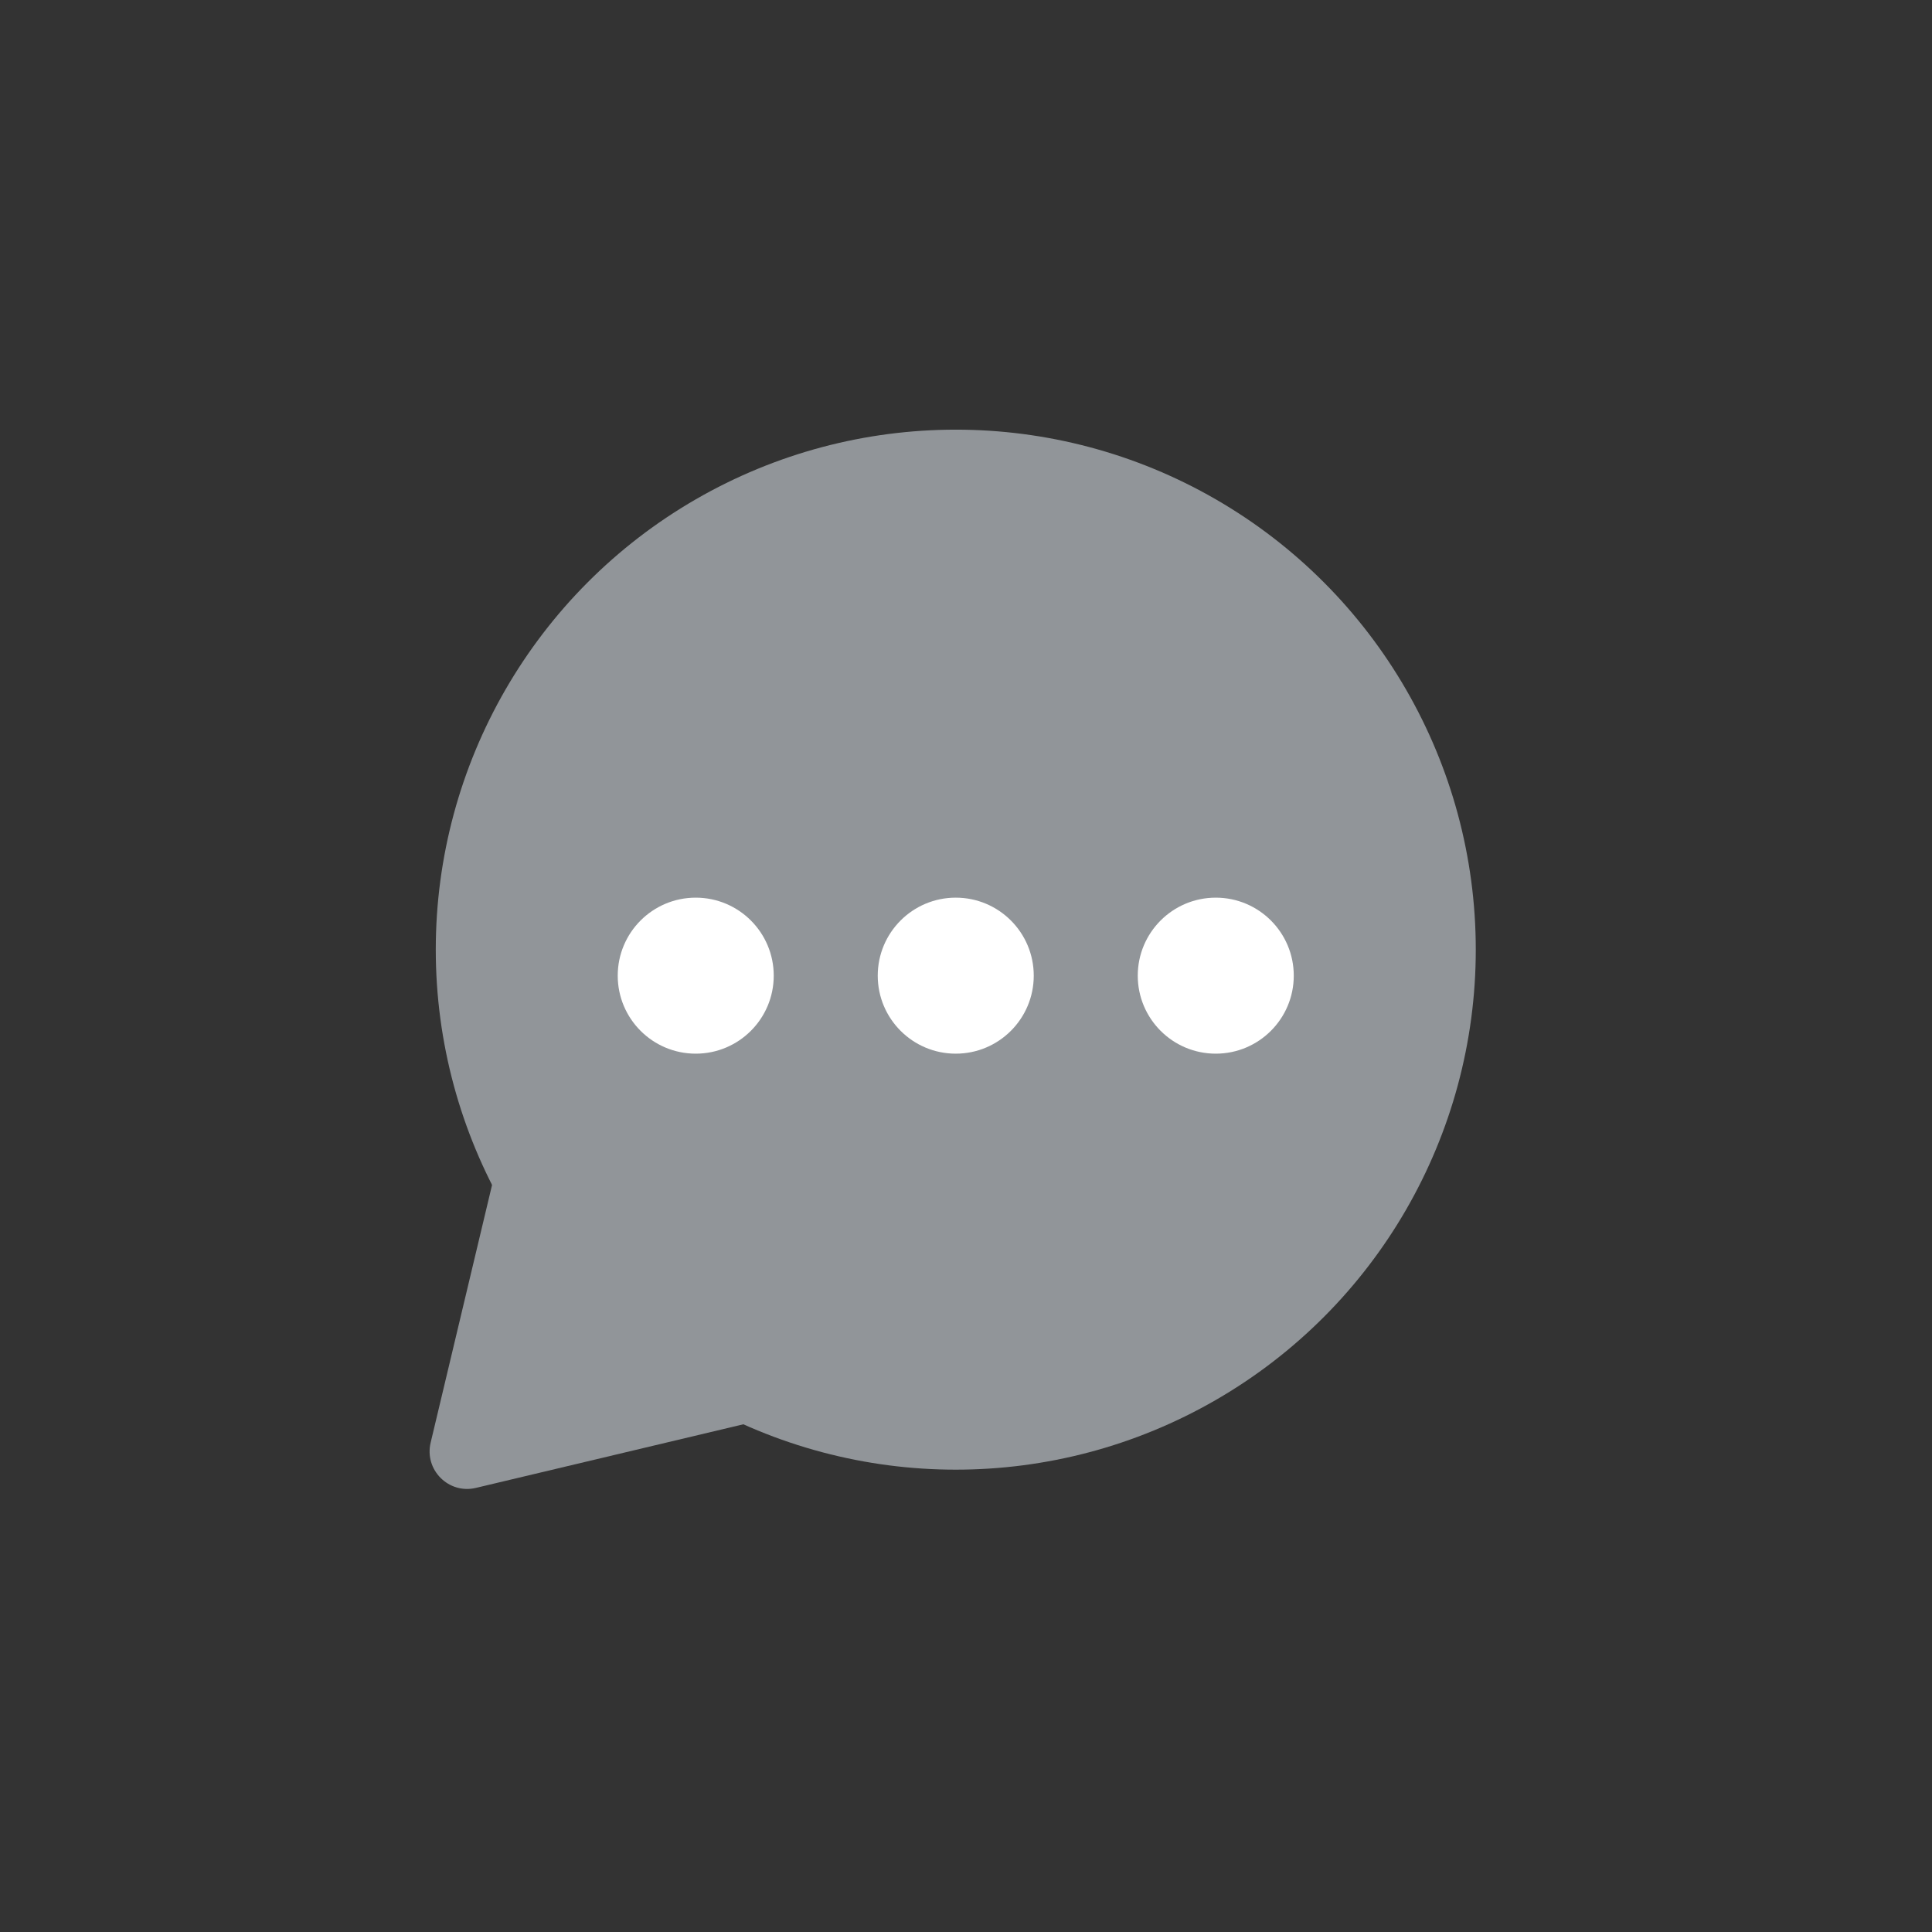 <svg width="72" height="72" viewBox="0 0 72 72" fill="none" xmlns="http://www.w3.org/2000/svg">
<rect x="0" y="0" width="72" height="72" fill="#333333" stroke="none"/>
<path d="M17.734 55.45C16.72 55.691 15.807 54.778 16.049 53.763L18.708 42.605C18.962 41.54 20.286 41.166 21.06 41.94L29.559 50.444C30.334 51.219 29.959 52.542 28.893 52.796L17.734 55.45Z" fill="#919599"/>
<circle cx="35.619" cy="35.391" r="19.379" fill="#919599"/>
<circle cx="25.928" cy="36.36" r="2.907" fill="white"/>
<circle cx="35.618" cy="36.36" r="2.907" fill="white"/>
<circle cx="45.308" cy="36.36" r="2.907" fill="white"/>
</svg>
